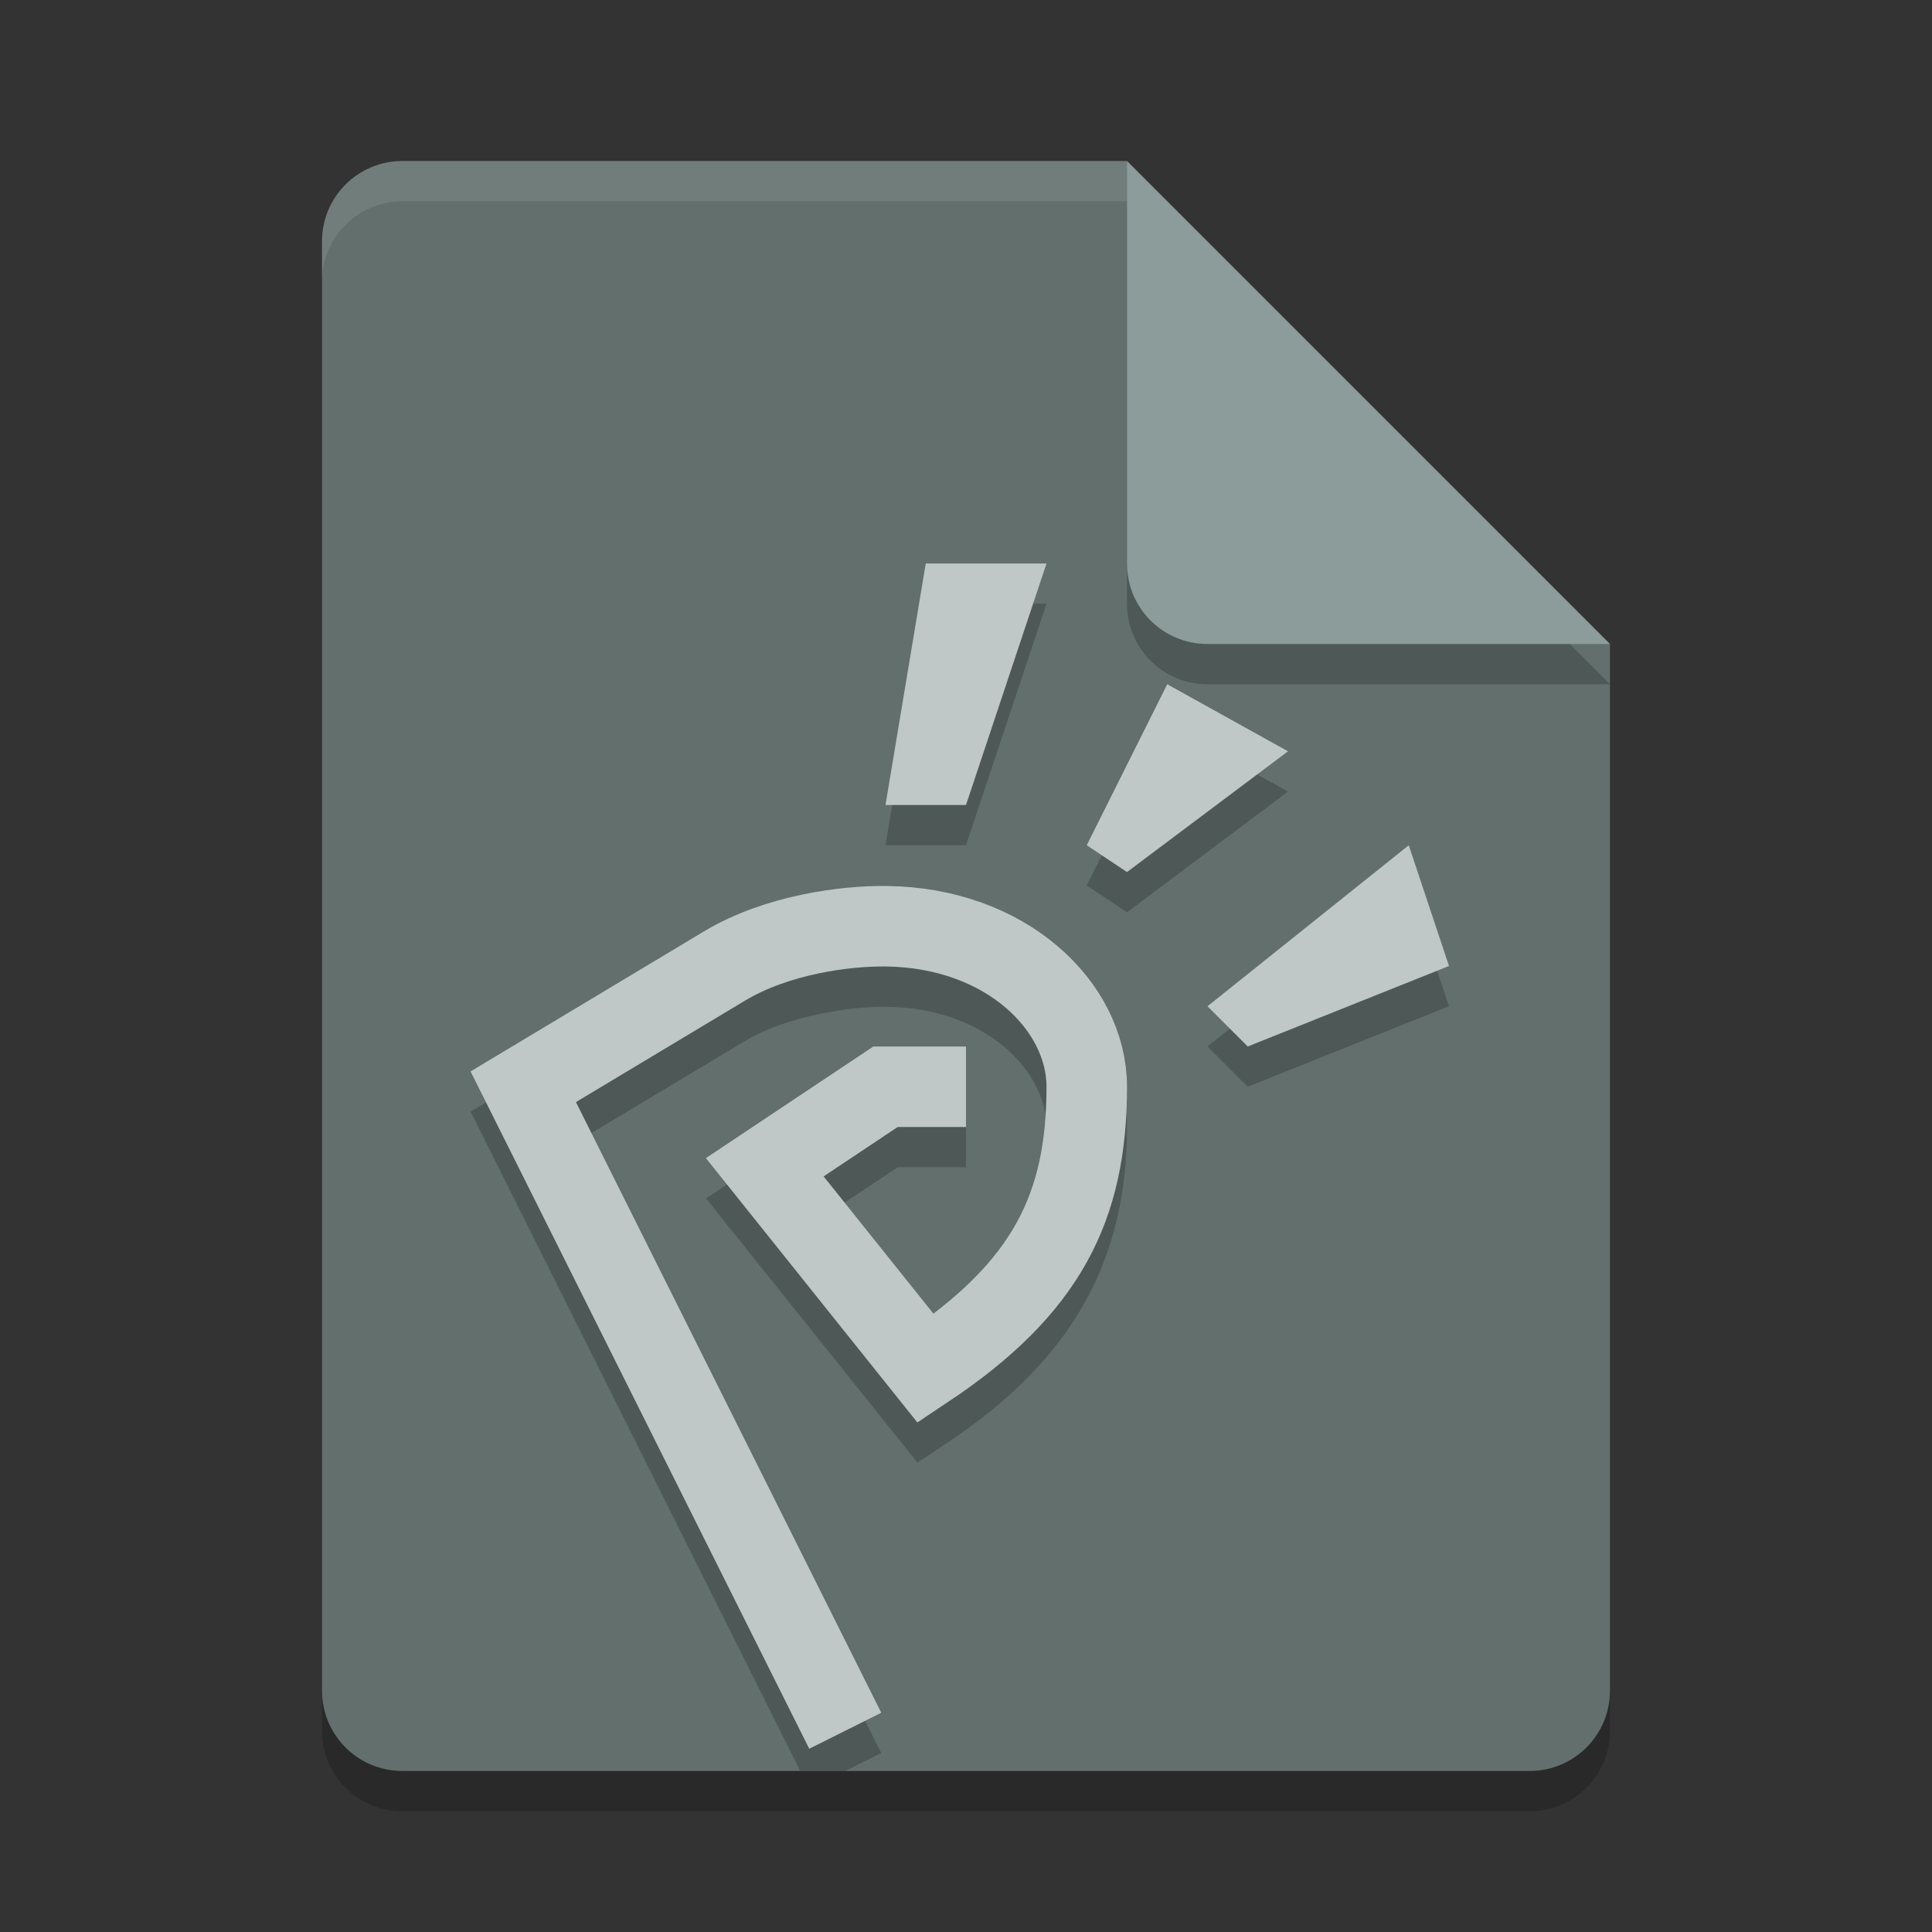 <svg width="24" height="24" version="1.1" xmlns="http://www.w3.org/2000/svg">
 <rect width="100%" height="100%" fill="#333333" stroke="none"/>
 <path d="m5 2.5c-0.554 0-1 0.446-1 1v18c0 0.554 0.446 1 1 1h14c0.554 0 1-0.446 1-1v-13l-6-6z" style="opacity:.2"/>
 <path d="m5 2c-0.554 0-1 0.446-1 1v18c0 0.554 0.446 1 1 1h14c0.554 0 1-0.446 1-1v-13l-5-1-1-5z" style="fill:#626f6d"/>
 <path d="m 11.012,11.506 c -0.585,-0.006 -1.49,0.097 -2.27,0.564 L 5.846,13.809 9.941,22 H 10.5 L 10.947,21.777 7.154,14.191 9.258,12.93 C 9.779,12.617 10.574,12.501 11.002,12.506 12.279,12.52 13,13.333 13,14 c 0,1.228 -0.404,1.961 -1.447,2.766 L 10.23,15.113 11.152,14.5 H 12 v -1 h -1.152 l -2.078,1.387 2.627,3.283 0.381,-0.254 C 13.363,16.859 14,15.611 14,14 14,12.667 12.721,11.525 11.012,11.506 Z" style="opacity:.2"/>
 <path d="m11.5 7.5-0.5 3h1l1-3z" style="opacity:.2"/>
 <path d="m17.5 11-2.5 2 0.5 0.5 2.5-1z" style="opacity:.2"/>
 <path d="m14.5 9-1 2 0.5 0.333 2-1.5z" style="opacity:.2"/>
 <path d="m 10.5,21.5 -4,-8 2.5,-1.5 C 9.65,11.61 10.5,11.5 11.007,11.506 12.5,11.522 13.5,12.5 13.5,13.5 13.5,15 13,16 11.5,17 L 9.5,14.5 11,13.5 h 1" style="fill:none;stroke:#c0c8c7"/>
 <path d="m11.5 7-0.5 3h1l1-3z" style="fill:#c0c8c7"/>
 <path d="m17.5 10.5-2.5 2 0.5 0.5 2.5-1z" style="fill:#c0c8c7"/>
 <path d="m14.5 8.5-1 2 0.5 0.333 2-1.5z" style="fill:#c0c8c7"/>
 <path d="m5 2c-0.554 0-1 0.446-1 1v0.5c0-0.554 0.446-1 1-1h9v-0.5z" style="fill:#ffffff;opacity:.1"/>
 <path d="m20 8.5-6-6v5c0 0.554 0.446 1 1 1z" style="opacity:.2"/>
 <path d="m20 8-6-6v5c0 0.554 0.446 1 1 1z" style="fill:#8b9c9a"/>
</svg>
